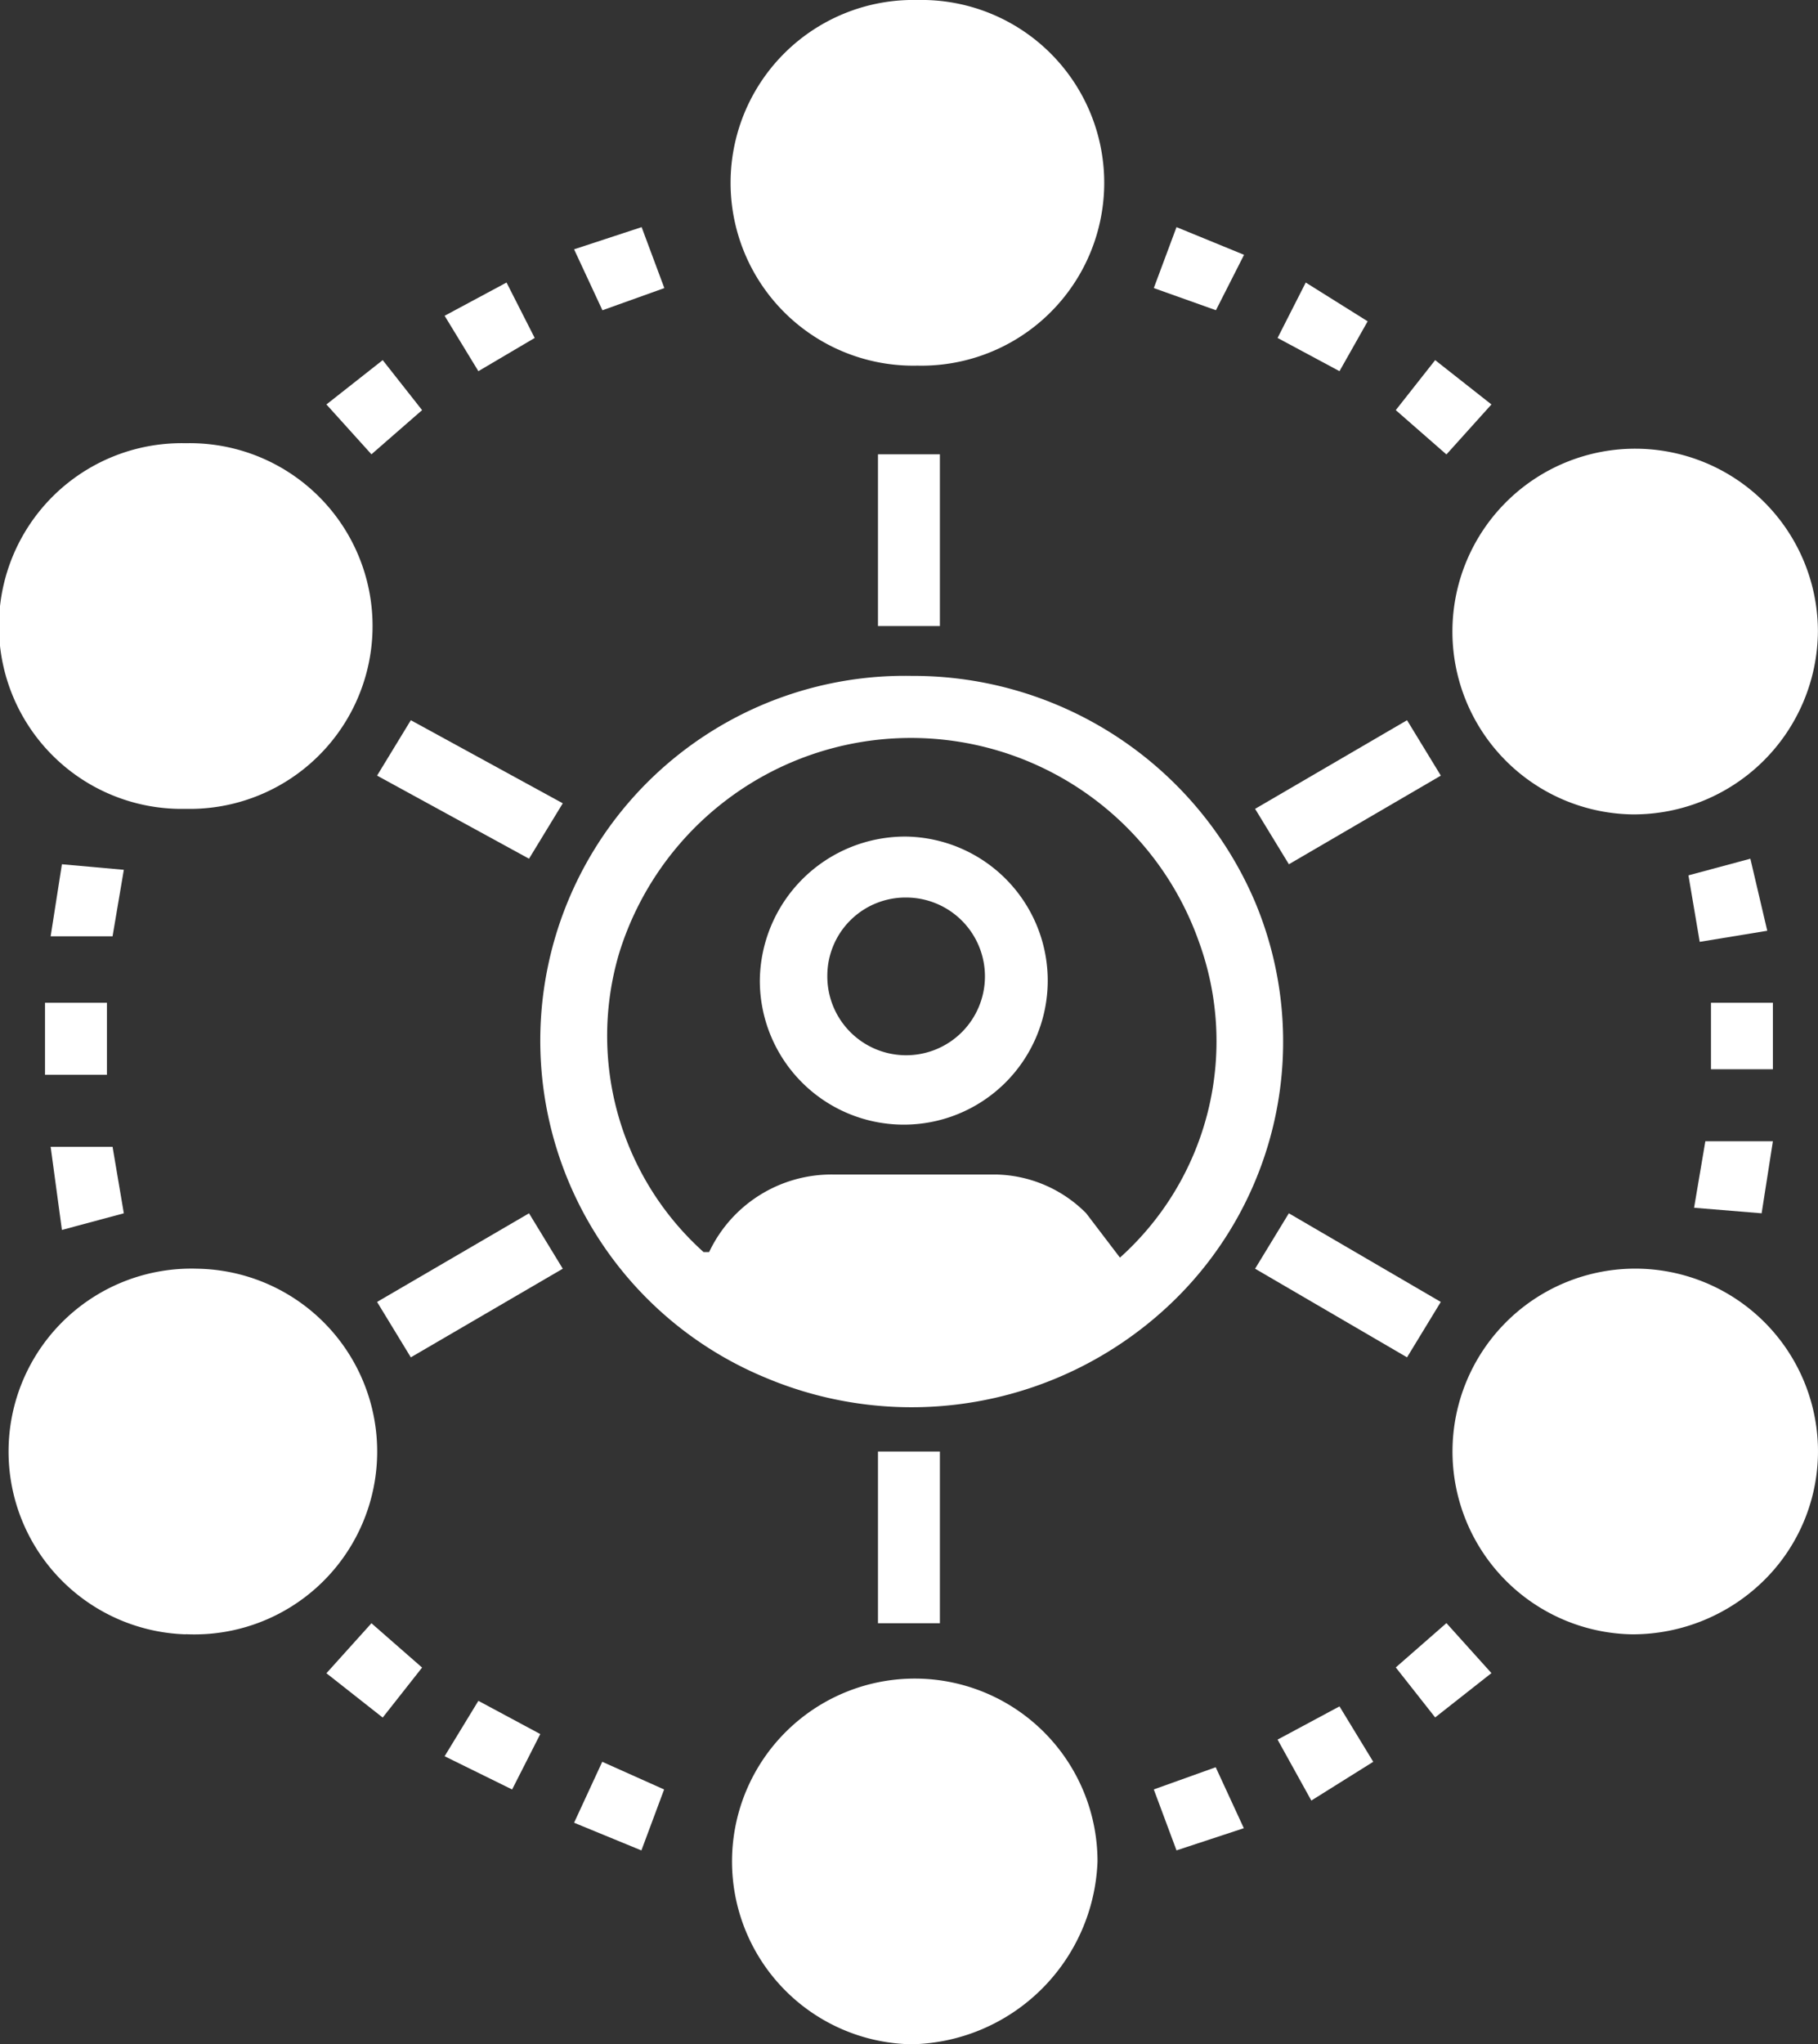<svg xmlns="http://www.w3.org/2000/svg" width="40.022" height="44.976" viewBox="0 0 40.022 44.976">
  <rect x="0" y="0" width="40.022" height="44.976" fill="#333333" stroke="none"/>
  <defs>
    <style>
      .cls-1 {
        fill: #fff;
      }
    </style>
  </defs>
  <g id="Artwork_444" data-name="Artwork 444" transform="translate(0)">
    <g id="Group_10450" data-name="Group 10450">
      <path id="Path_36953" data-name="Path 36953" class="cls-1" d="M17.778,11.6a8.179,8.179,0,0,1,7.566,4.994,7.95,7.95,0,0,1-1.829,8.782,8.278,8.278,0,0,1-8.953,1.665A8.025,8.025,0,0,1,17.778,11.6ZM13.193,24.276h.124a2.977,2.977,0,0,1,2.726-1.706h3.593a2.872,2.872,0,0,1,1.982.853l.743.975A6.389,6.389,0,0,0,24.1,17.451a6.724,6.724,0,0,0-12.762.244,6.391,6.391,0,0,0,1.858,6.582Z" transform="translate(2.294 3.27)"/>
      <path id="Path_36954" data-name="Path 36954" class="cls-1" d="M16.989,37.744a4.023,4.023,0,1,1,4.089-4.022,4.179,4.179,0,0,1-4.089,4.022Z" transform="translate(3.083 7.231)"/>
      <path id="Path_36955" data-name="Path 36955" class="cls-1" d="M29.789,15.544a4.023,4.023,0,1,1,4.089-4.022A4.056,4.056,0,0,1,29.789,15.544Z" transform="translate(6.142 2.373)"/>
      <path id="Path_36956" data-name="Path 36956" class="cls-1" d="M4.089,7.4a4.023,4.023,0,1,1,0,8.044,4.023,4.023,0,1,1,0-8.044Zm.039,1.588Z" transform="translate(0 2.351)"/>
      <path id="Path_36957" data-name="Path 36957" class="cls-1" d="M29.788,30.344A4.023,4.023,0,1,1,33.877,26.2a3.987,3.987,0,0,1-1.153,2.923A4.122,4.122,0,0,1,29.788,30.344Z" transform="translate(6.143 5.612)"/>
      <path id="Path_36958" data-name="Path 36958" class="cls-1" d="M4.064,30.344A4.023,4.023,0,1,1,4.313,22.3a4.023,4.023,0,1,1-.249,8.041Z" transform="translate(0.024 5.612)"/>
      <path id="Path_36959" data-name="Path 36959" class="cls-1" d="M26.389,13.619l-3.345,1.95L22.3,14.35l3.345-1.95Z" transform="translate(5.33 3.445)"/>
      <path id="Path_36960" data-name="Path 36960" class="cls-1" d="M6.7,13.619,7.443,12.4l3.345,1.828-.743,1.219Z" transform="translate(1.601 3.445)"/>
      <path id="Path_36961" data-name="Path 36961" class="cls-1" d="M7.443,24.469,6.7,23.25l3.345-1.95.743,1.219Z" transform="translate(1.601 5.393)"/>
      <path id="Path_36962" data-name="Path 36962" class="cls-1" d="M25.645,24.469,22.3,22.519l.743-1.219,3.345,1.95Z" transform="translate(5.33 5.393)"/>
      <path id="Path_36963" data-name="Path 36963" class="cls-1" d="M16.963,7.6v3.778H15.6V7.6Z" transform="translate(3.728 2.395)"/>
      <path id="Path_36964" data-name="Path 36964" class="cls-1" d="M15.6,29.378V25.6h1.363v3.778Z" transform="translate(3.728 6.334)"/>
      <path id="Path_36965" data-name="Path 36965" class="cls-1" d="M6.791,7.972,5.8,6.875,7.039,5.9,7.906,7Z" transform="translate(1.386 2.023)"/>
      <path id="Path_36966" data-name="Path 36966" class="cls-1" d="M26.906,6.875l-.991,1.1L24.8,7l.867-1.1Z" transform="translate(5.927 2.023)"/>
      <path id="Path_36967" data-name="Path 36967" class="cls-1" d="M.9,20.1H2.263l.248,1.463-1.363.366Z" transform="translate(0.215 5.13)"/>
      <path id="Path_36968" data-name="Path 36968" class="cls-1" d="M30.1,21.463,30.348,20h1.487l-.248,1.585Z" transform="translate(7.194 5.108)"/>
      <path id="Path_36969" data-name="Path 36969" class="cls-1" d="M31.735,16.485l-1.487.244L30,15.266l1.363-.366Z" transform="translate(7.17 3.992)"/>
      <path id="Path_36970" data-name="Path 36970" class="cls-1" d="M2.511,15.122l-.248,1.463H.9L1.148,15Z" transform="translate(0.215 4.014)"/>
      <path id="Path_36971" data-name="Path 36971" class="cls-1" d="M7.906,29.675l-.867,1.1L5.8,29.8l.991-1.1Z" transform="translate(1.386 7.012)"/>
      <path id="Path_36972" data-name="Path 36972" class="cls-1" d="M11.687,3.5l.5,1.341-1.363.488L10.2,3.988Z" transform="translate(2.438 1.497)"/>
      <path id="Path_36973" data-name="Path 36973" class="cls-1" d="M25.667,30.772l-.867-1.1,1.115-.975.991,1.1Z" transform="translate(5.927 7.012)"/>
      <path id="Path_36974" data-name="Path 36974" class="cls-1" d="M22.7,30.931l1.363-.731.743,1.219-1.363.853Z" transform="translate(5.425 7.341)"/>
      <path id="Path_36975" data-name="Path 36975" class="cls-1" d="M21,33.128l-.5-1.341,1.363-.488.619,1.341Z" transform="translate(4.9 7.581)"/>
      <path id="Path_36976" data-name="Path 36976" class="cls-1" d="M7.9,5.231,9.263,4.5l.62,1.219L8.643,6.45Z" transform="translate(1.888 1.716)"/>
      <path id="Path_36977" data-name="Path 36977" class="cls-1" d="M24.063,6.45,22.7,5.719l.62-1.219,1.363.853Z" transform="translate(5.425 1.716)"/>
      <path id="Path_36978" data-name="Path 36978" class="cls-1" d="M20.5,4.841,21,3.5l1.487.609-.619,1.219Z" transform="translate(4.9 1.497)"/>
      <path id="Path_36979" data-name="Path 36979" class="cls-1" d="M7.9,31.319,8.643,30.1l1.363.731-.62,1.219Z" transform="translate(1.888 7.319)"/>
      <path id="Path_36980" data-name="Path 36980" class="cls-1" d="M12.182,31.809l-.5,1.341L10.2,32.541l.62-1.341Z" transform="translate(2.438 7.56)"/>
      <path id="Path_36981" data-name="Path 36981" class="cls-1" d="M31.763,18.963H30.4V17.5h1.363Z" transform="translate(7.266 4.561)"/>
      <path id="Path_36982" data-name="Path 36982" class="cls-1" d="M2.163,19.085H.8V17.5H2.163Z" transform="translate(0.191 4.561)"/>
      <path id="Path_36983" data-name="Path 36983" class="cls-1" d="M16.721,14.5A3.169,3.169,0,1,1,13.5,17.669,3.2,3.2,0,0,1,16.721,14.5Zm-1.735,3.047a1.735,1.735,0,1,0,1.735-1.706,1.721,1.721,0,0,0-1.735,1.706Z" transform="translate(3.227 3.905)"/>
      <path id="Path_36984" data-name="Path 36984" class="cls-1" d="M4.089,7.4a4.023,4.023,0,1,1,0,8.044,4.023,4.023,0,1,1,0-8.044Zm.039,1.588Z" transform="translate(16.107 -7.4)"/>
    </g>
  </g>
</svg>
